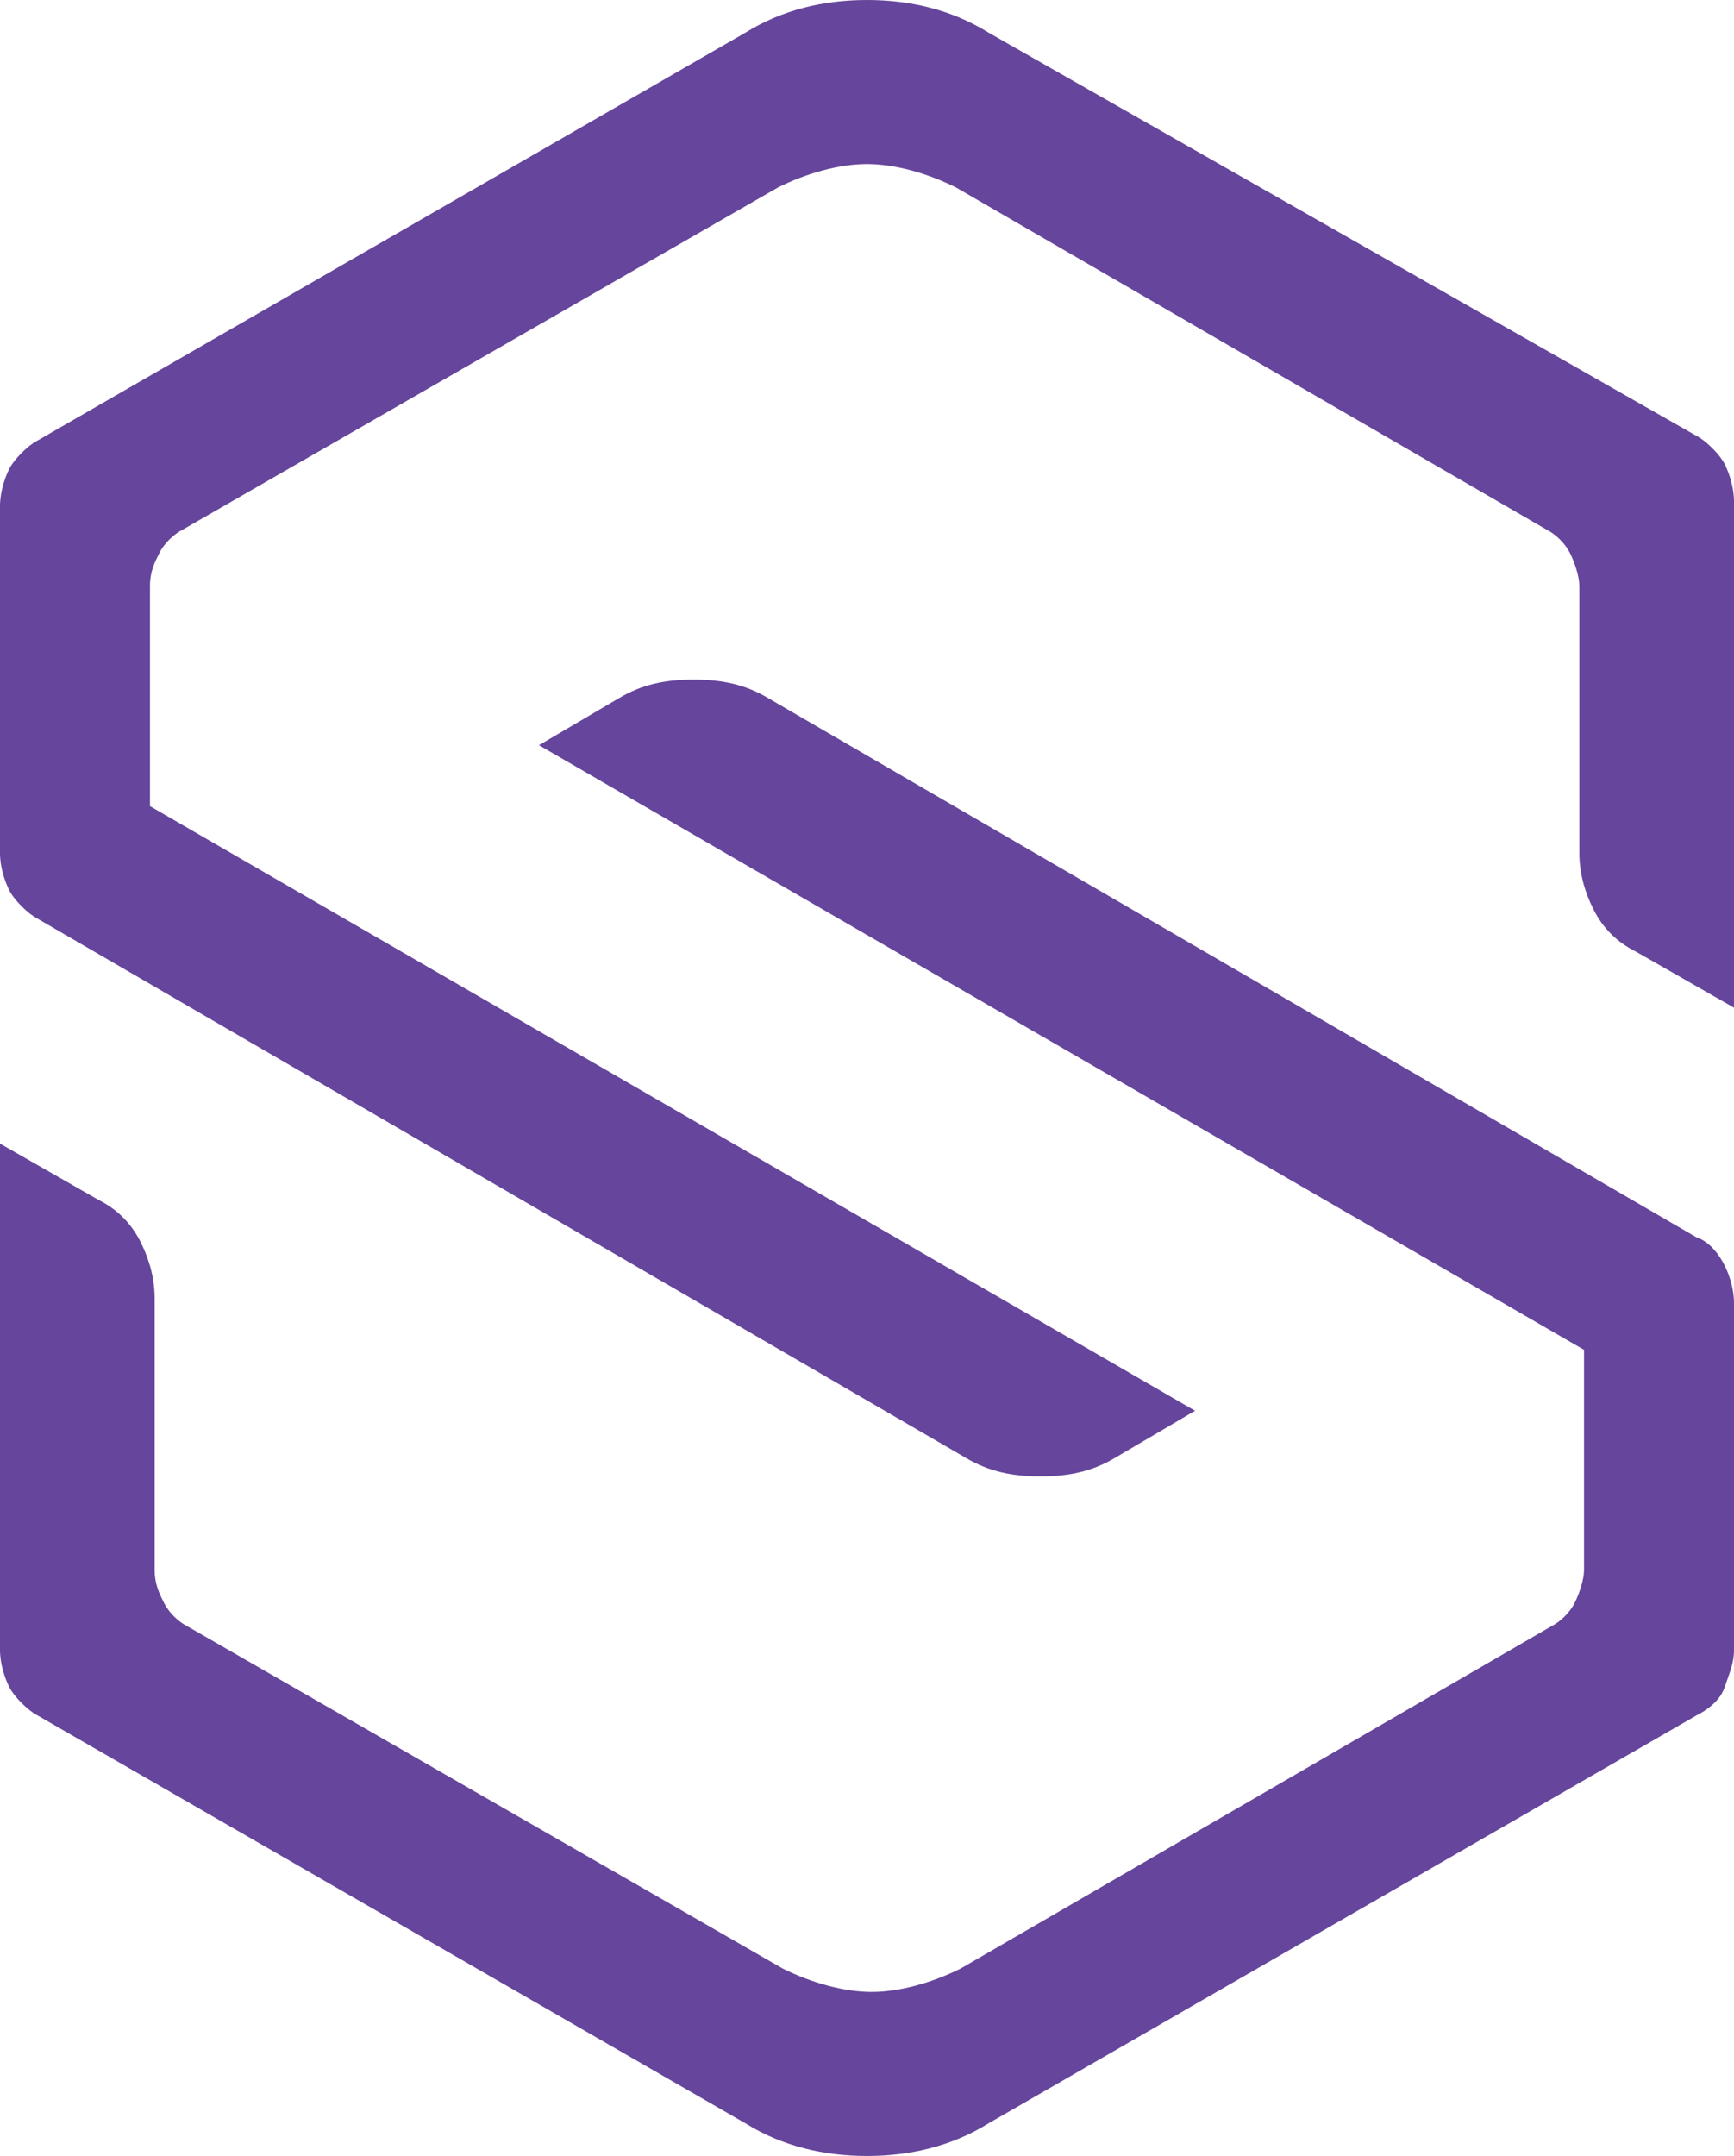 <svg width="762" height="947" viewBox="0 0 762 947" fill="none" xmlns="http://www.w3.org/2000/svg">
<path d="M745.525 191.459C749.644 193.517 755.822 199.693 757.881 203.811C759.941 207.928 762 214.104 762 220.28V442.62L718.751 417.915C710.513 413.798 704.335 407.622 700.216 399.387C696.097 391.152 694.038 382.917 694.038 374.683V257.337C694.038 253.22 691.978 247.044 689.919 242.926C687.859 238.809 683.741 234.691 679.622 232.633L420.13 82.348C407.773 76.172 393.357 72.054 381 72.054C368.643 72.054 354.227 76.172 341.87 82.348L80.319 232.633C76.2 234.691 72.081 238.809 70.022 242.926C67.962 247.044 65.903 251.161 65.903 257.337V354.096L525.162 619.668L490.152 640.254C479.854 646.431 469.557 648.489 457.2 648.489C444.844 648.489 434.546 646.431 424.249 640.254L16.476 403.504C12.357 401.446 6.179 395.27 4.119 391.152C2.06 387.035 0 380.859 0 374.683V222.339C0 216.163 2.06 209.987 4.119 205.87C6.179 201.752 12.357 195.576 16.476 193.517L327.454 14.411C343.93 4.117 362.465 0 381 0C399.535 0 418.07 4.117 434.546 14.411L745.525 191.459ZM327.454 932.589C343.93 942.883 362.465 947 381 947C399.535 947 418.07 942.883 434.546 932.589L745.525 753.483C749.644 751.424 755.822 747.307 757.881 741.13C759.941 734.954 762 730.837 762 724.661V572.317C762 566.141 759.941 559.965 757.881 555.848C755.822 551.73 751.703 545.554 745.525 543.496L337.751 306.746C327.454 300.569 317.157 298.511 304.8 298.511C292.444 298.511 282.146 300.569 271.849 306.746L236.838 327.332L696.098 592.904V689.663C696.098 693.78 694.038 699.956 691.979 704.074C689.919 708.191 685.8 712.309 681.681 714.367L422.189 864.652C409.832 870.828 395.416 874.946 383.06 874.946C370.703 874.946 356.287 870.828 343.93 864.652L82.378 714.367C78.26 712.309 74.141 708.191 72.081 704.074C70.022 699.956 67.962 695.839 67.962 689.663V570.259C67.962 562.024 65.903 553.789 61.784 545.554C57.665 537.32 51.487 531.144 43.249 527.026L0 502.322V724.661C0 730.837 2.06 737.013 4.119 741.13C6.179 745.248 12.357 751.424 16.476 753.483L327.454 932.589Z" fill="#66459C"/>
</svg>
